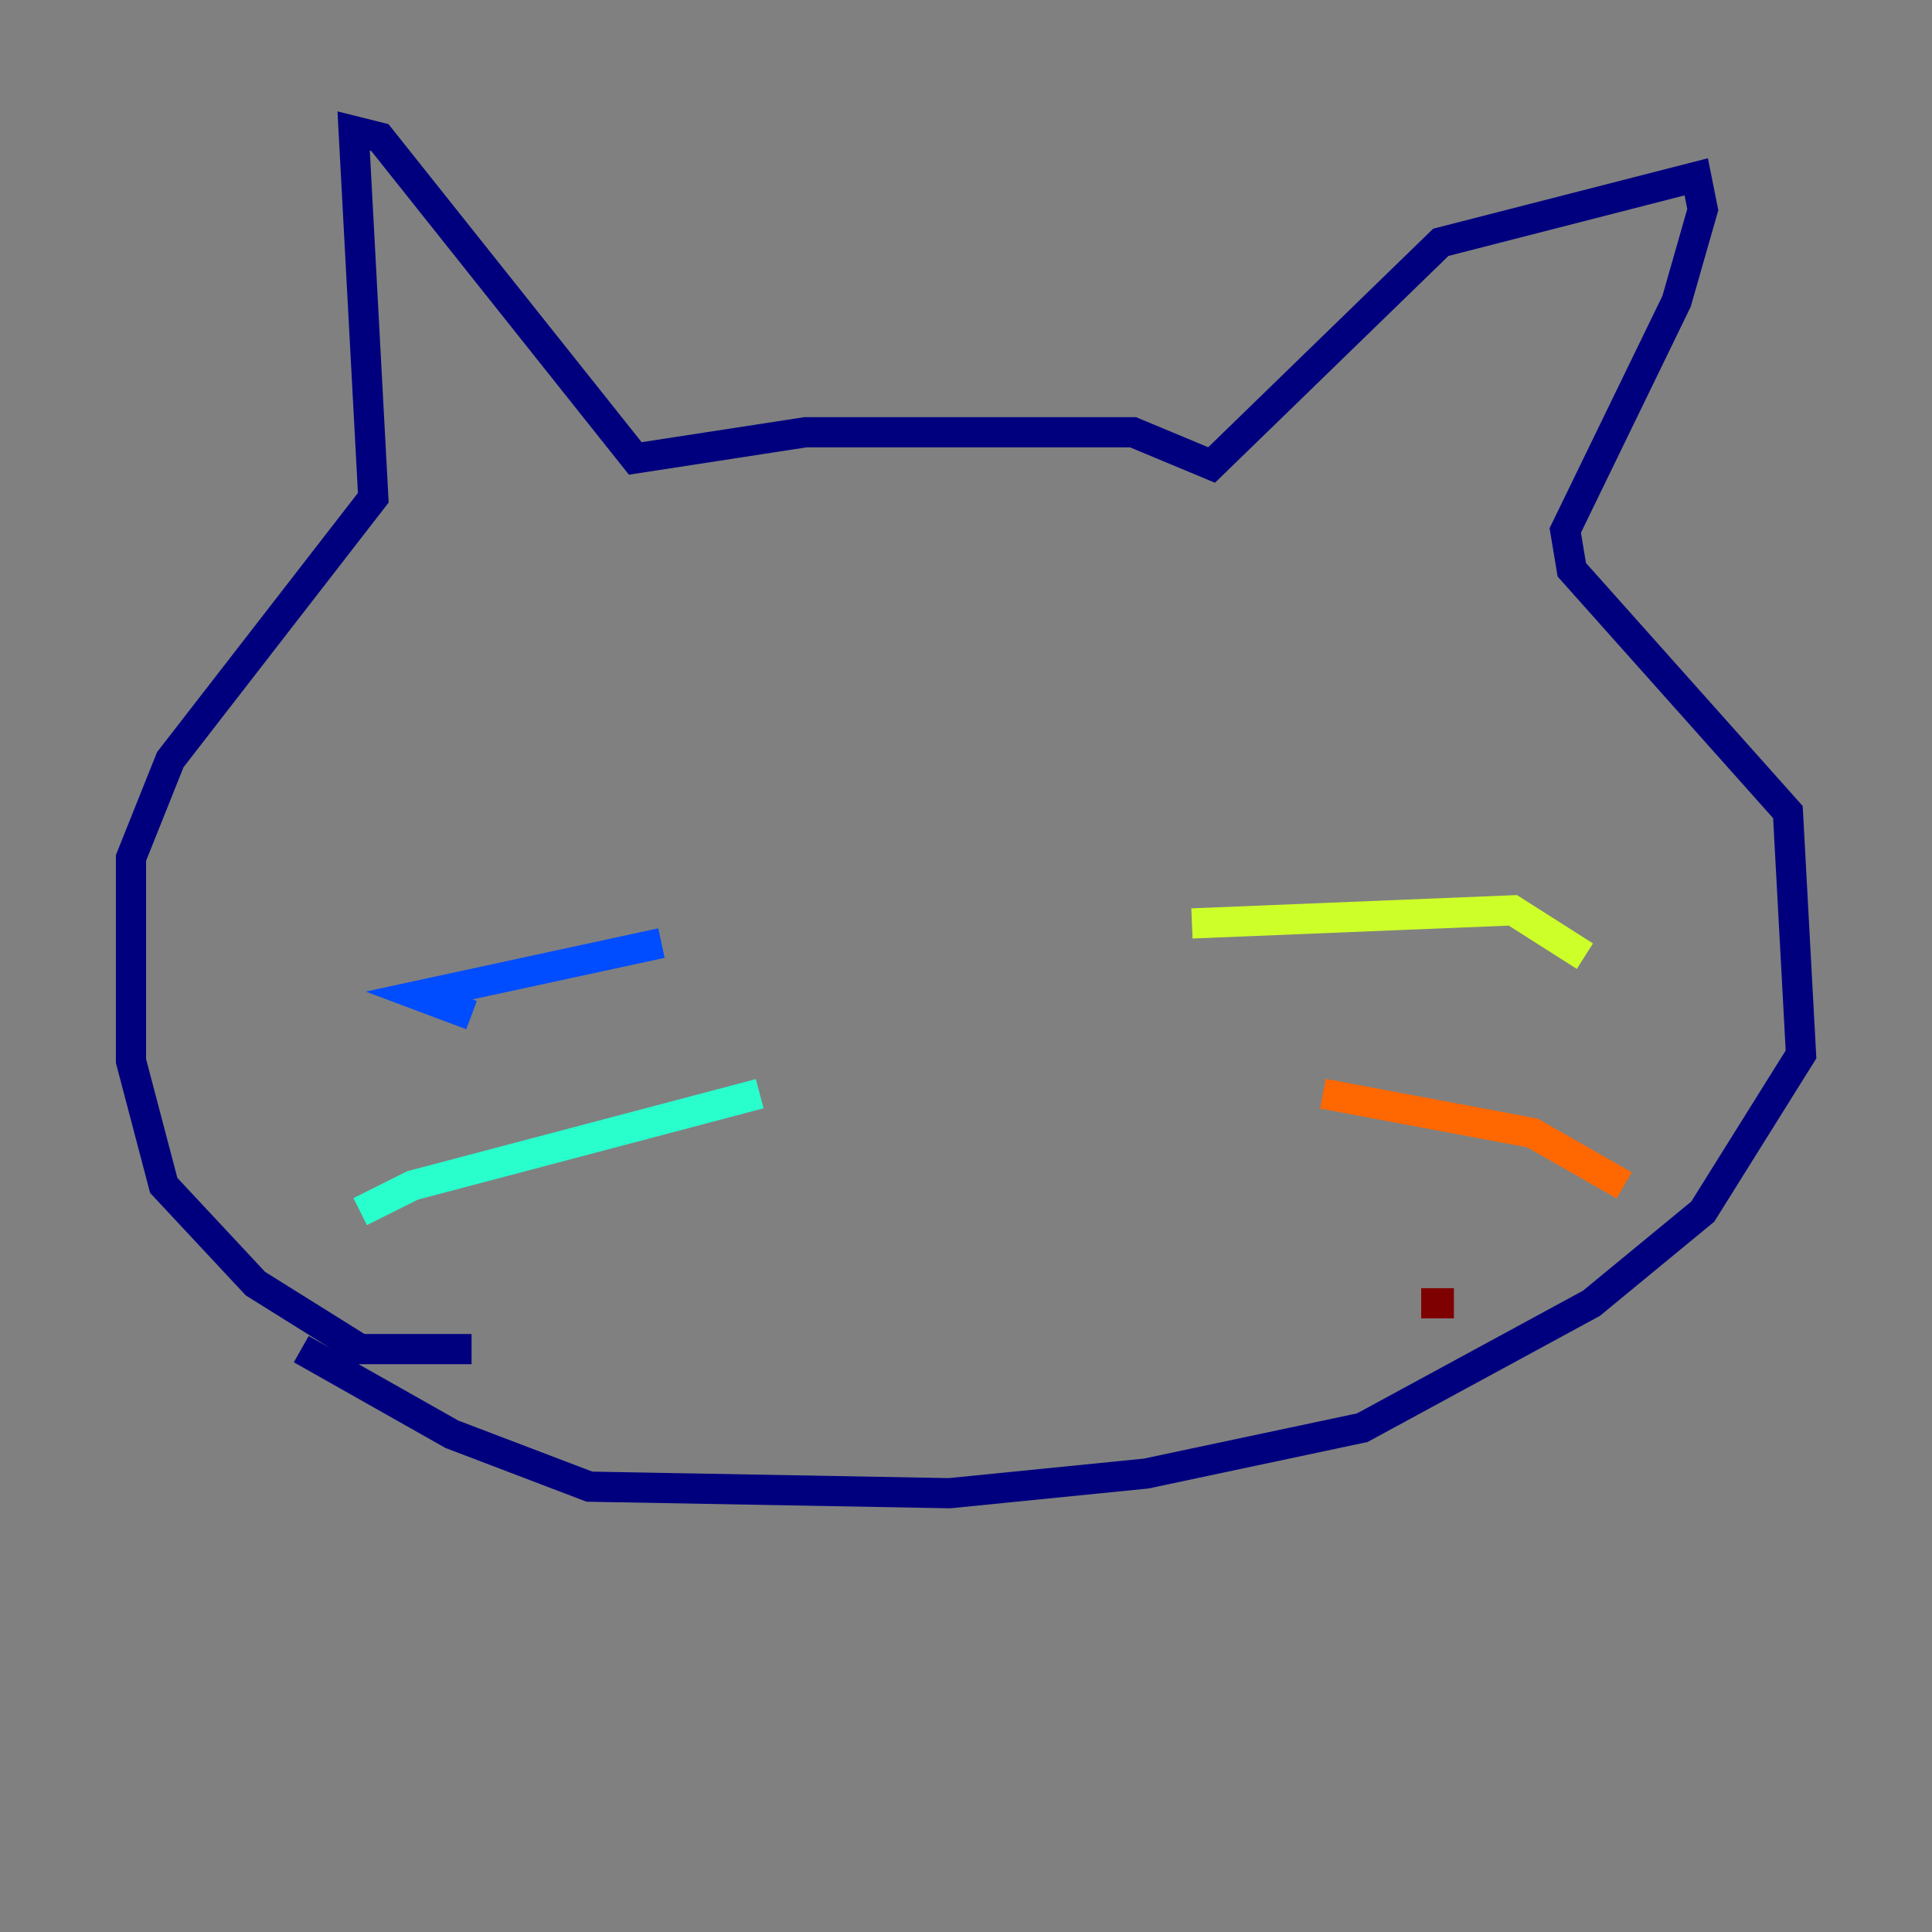 <?xml version="1.0" encoding="utf-8" ?>
<svg baseProfile="tiny" height="128" version="1.2" viewBox="0,0,128,128" width="128" xmlns="http://www.w3.org/2000/svg" xmlns:ev="http://www.w3.org/2001/xml-events" xmlns:xlink="http://www.w3.org/1999/xlink"><rect x="0" y="0" width="128" height="128" fill="#808080" stroke="none"/><defs /><polyline fill="none" points="31.241,89.383 23.864,89.383 16.922,85.044 10.848,78.536 8.678,70.291 8.678,56.841 11.281,50.332 24.732,32.976 23.43,8.678 25.166,9.112 42.088,30.373 53.37,28.637 75.064,28.637 80.271,30.807 95.458,16.054 112.38,11.715 112.814,13.885 111.078,19.959 103.702,35.146 104.136,37.749 118.454,53.803 119.322,69.858 112.814,80.271 105.437,86.346 90.251,94.59 75.932,97.627 62.915,98.929 39.051,98.495 29.939,95.024 19.959,89.383" stroke="#00007f" stroke-width="2" /><polyline fill="none" points="43.824,62.481 27.77,65.953 31.241,67.254" stroke="#004cff" stroke-width="2" /><polyline fill="none" points="50.332,72.461 27.336,78.536 23.864,80.271" stroke="#29ffcd" stroke-width="2" /><polyline fill="none" points="78.969,61.18 100.231,60.312 105.003,63.349" stroke="#cdff29" stroke-width="2" /><polyline fill="none" points="87.647,72.461 101.532,75.064 107.607,78.536" stroke="#ff6700" stroke-width="2" /><polyline fill="none" points="94.156,86.346 96.325,86.346" stroke="#7f0000" stroke-width="2" /></svg>